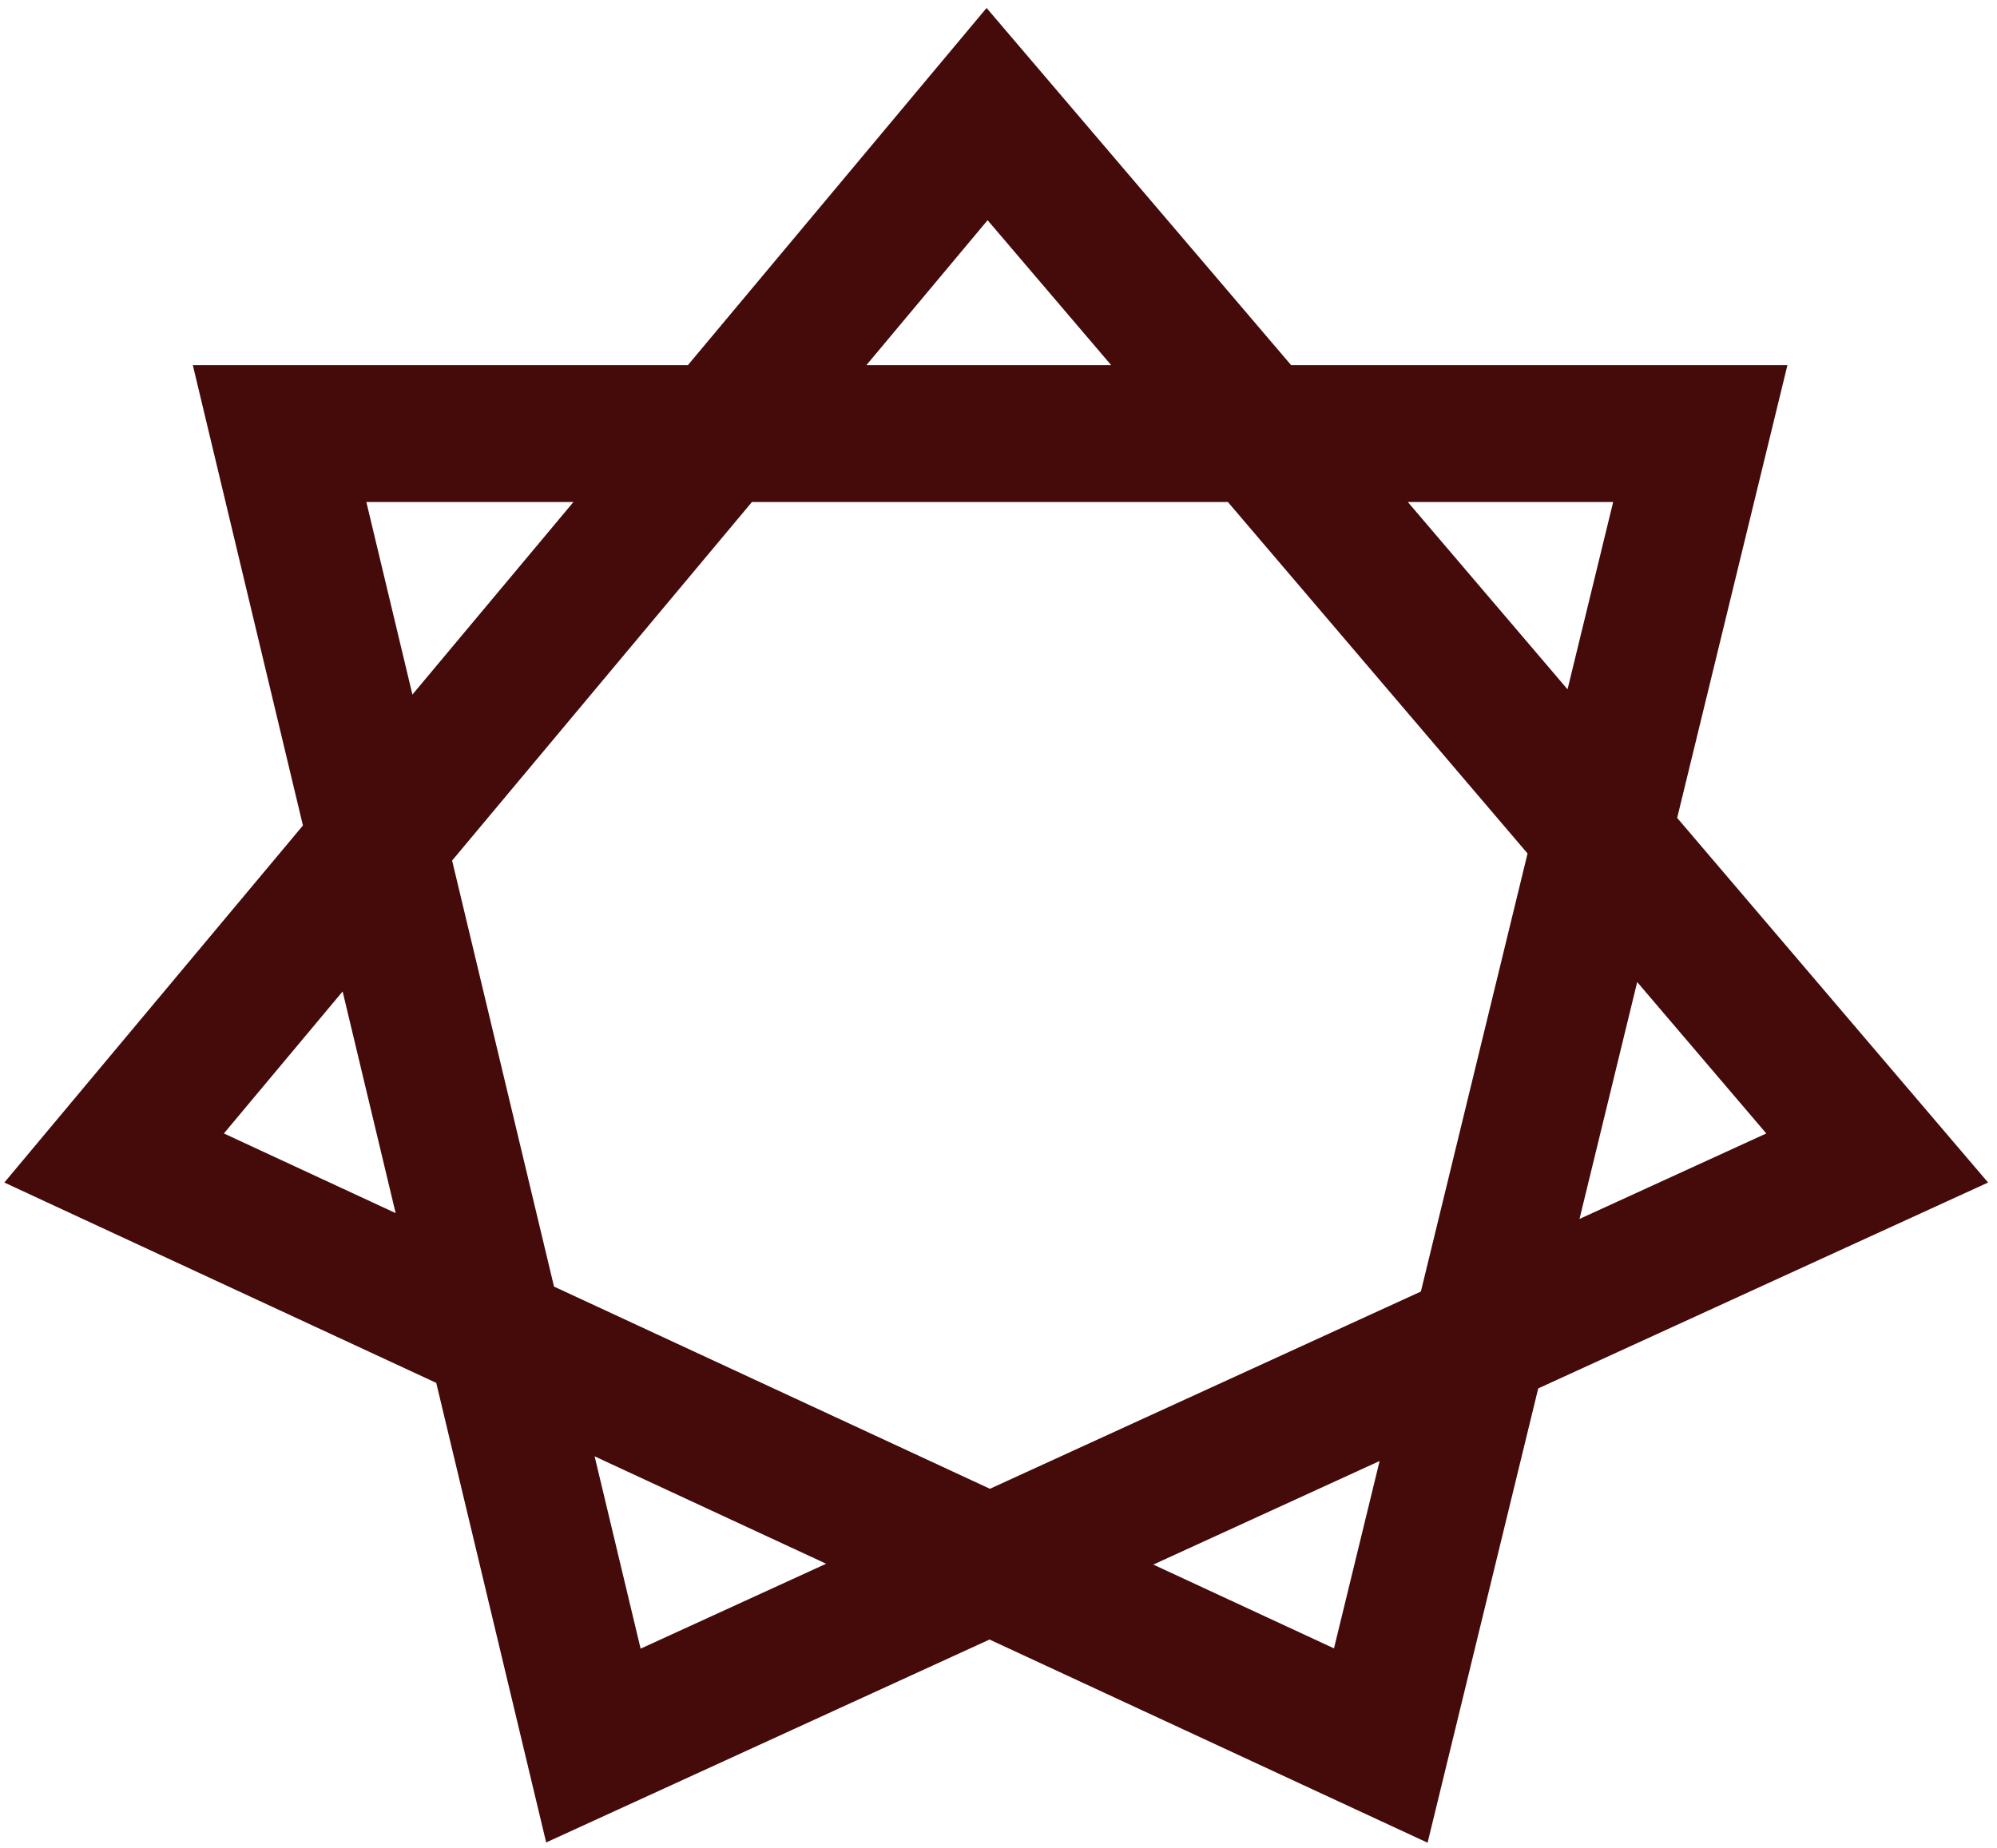 <svg xmlns="http://www.w3.org/2000/svg" width="175" height="162" fill="none" viewBox="0 0 175 162">
  <path stroke="#450A0A" stroke-width="12" d="M86.5 10 10 101.5 121 153l28-115H24.5L52 153l112.5-51.5-78-91.5Z"/>
</svg>